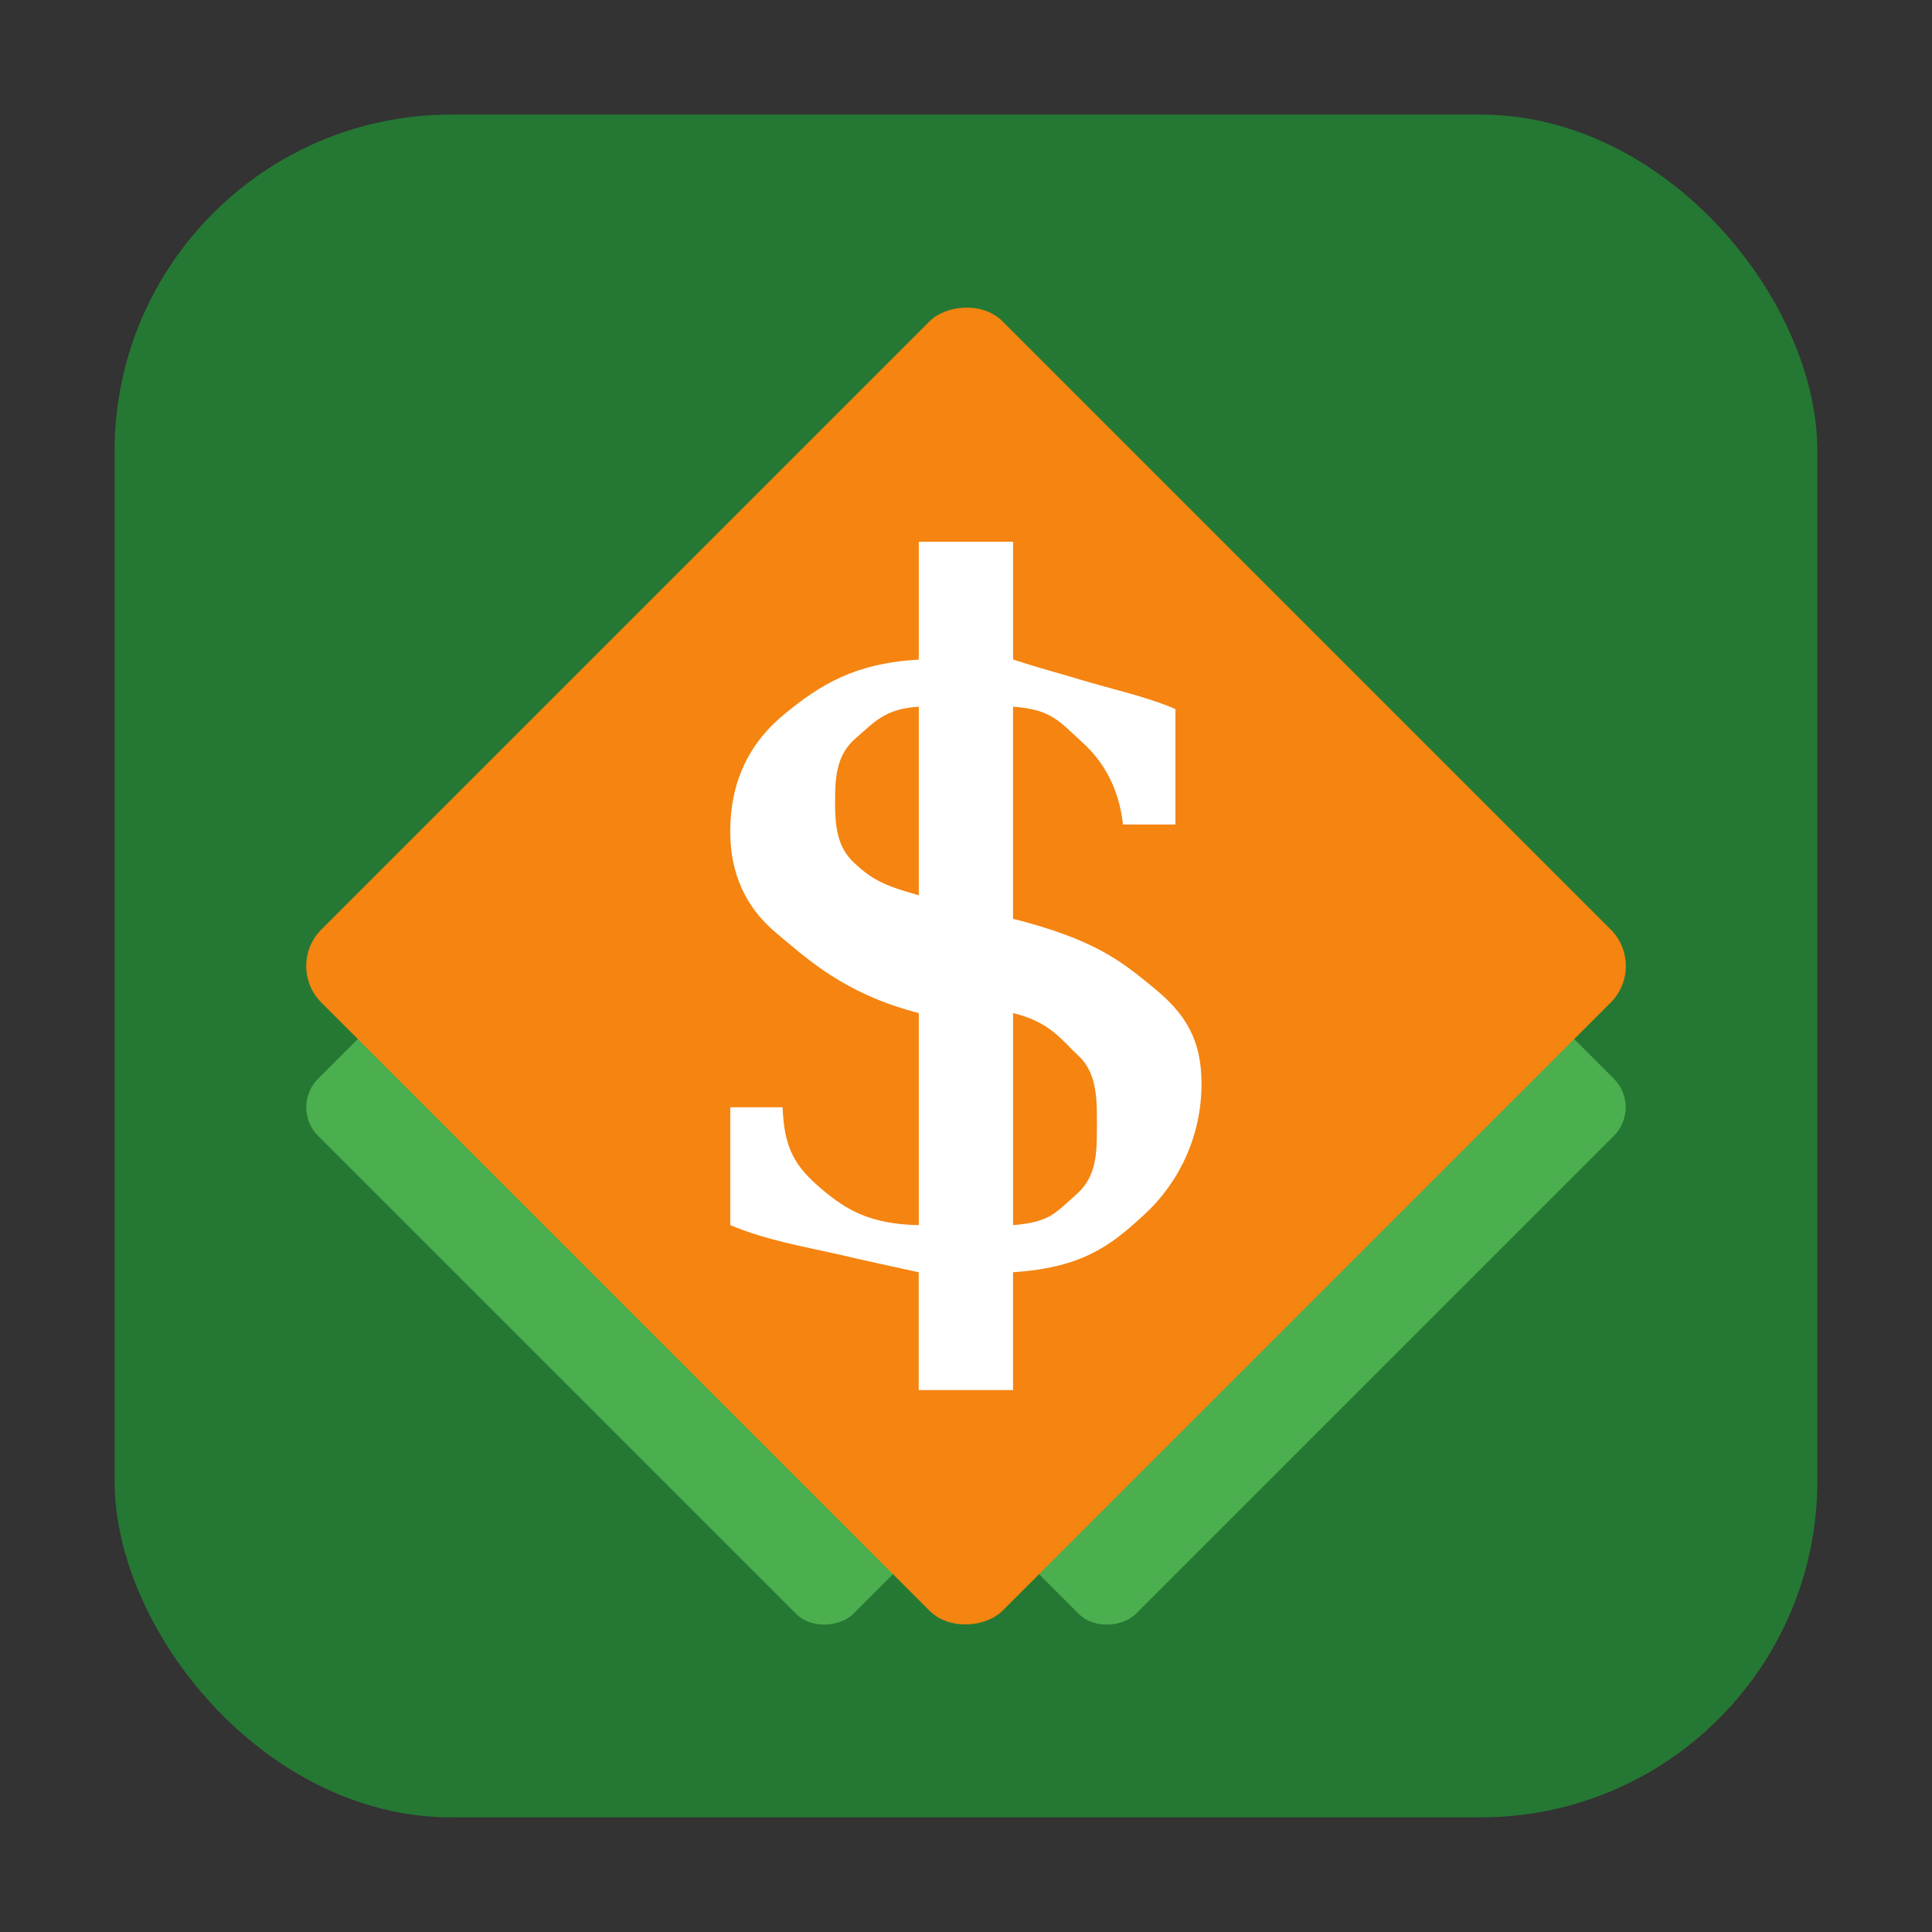 <svg xmlns="http://www.w3.org/2000/svg" height="32" width="32" version="1"><rect width="100%" height="100%" fill="#333333" stroke="none"/><rect width="28.203" height="28.203" x="1.898" y="1.898" ry="5.575" fill="#257833" fill-rule="evenodd"/><rect ry=".671" rx=".671" transform="scale(1 -1) rotate(-45)" height="12.536" width="12.536" y="-9.578" x="16.359" fill="#4bae4f"/><rect ry=".671" rx=".671" transform="scale(1 -1) rotate(-45)" height="12.536" width="12.536" y="-6.268" x="19.669" fill="#4bae4f"/><rect ry=".855" rx=".855" transform="scale(1 -1) rotate(-45)" height="15.956" width="15.956" y="-7.978" x="14.65" fill="#f58411"/><path d="M16.78 20.292c.613-.05.7-.205 1.02-.483.326-.277.368-.599.368-1.078 0-.434.028-.926-.292-1.23-.32-.302-.478-.565-1.096-.722zm-1.562-8.587c-.558.035-.727.248-1.036.515-.31.263-.351.602-.351 1.046 0 .404.028.753.31 1.02.288.267.47.375 1.077.542zm-3.122 8.587V18.34h.867c.022.692.218.988.63 1.341.413.353.811.596 1.625.611V16.78c-1.248-.323-1.858-.91-2.363-1.328-.505-.423-.76-.983-.76-1.68 0-.807.301-1.455.898-1.944.597-.49 1.162-.842 2.225-.903V8.973h1.562v1.951c.548.176.732.217 1.097.328.532.161 1.109.285 1.592.492v1.913H18.6c-.065-.586-.305-1.029-.679-1.367-.374-.338-.502-.54-1.142-.585v3.513c1.335.338 1.787.695 2.318 1.134.538.434.804.867.804 1.598 0 .838-.35 1.614-.942 2.162-.562.522-1.035.885-2.18.96v1.952h-1.562v-1.951c-.504-.112-.795-.171-1.354-.302-.559-.126-1.16-.227-1.768-.479z" aria-label="$" font-size="39.066" font-family="DejaVu Serif" letter-spacing="0" word-spacing="0" fill="#fff" stroke-width="1.251"/></svg>